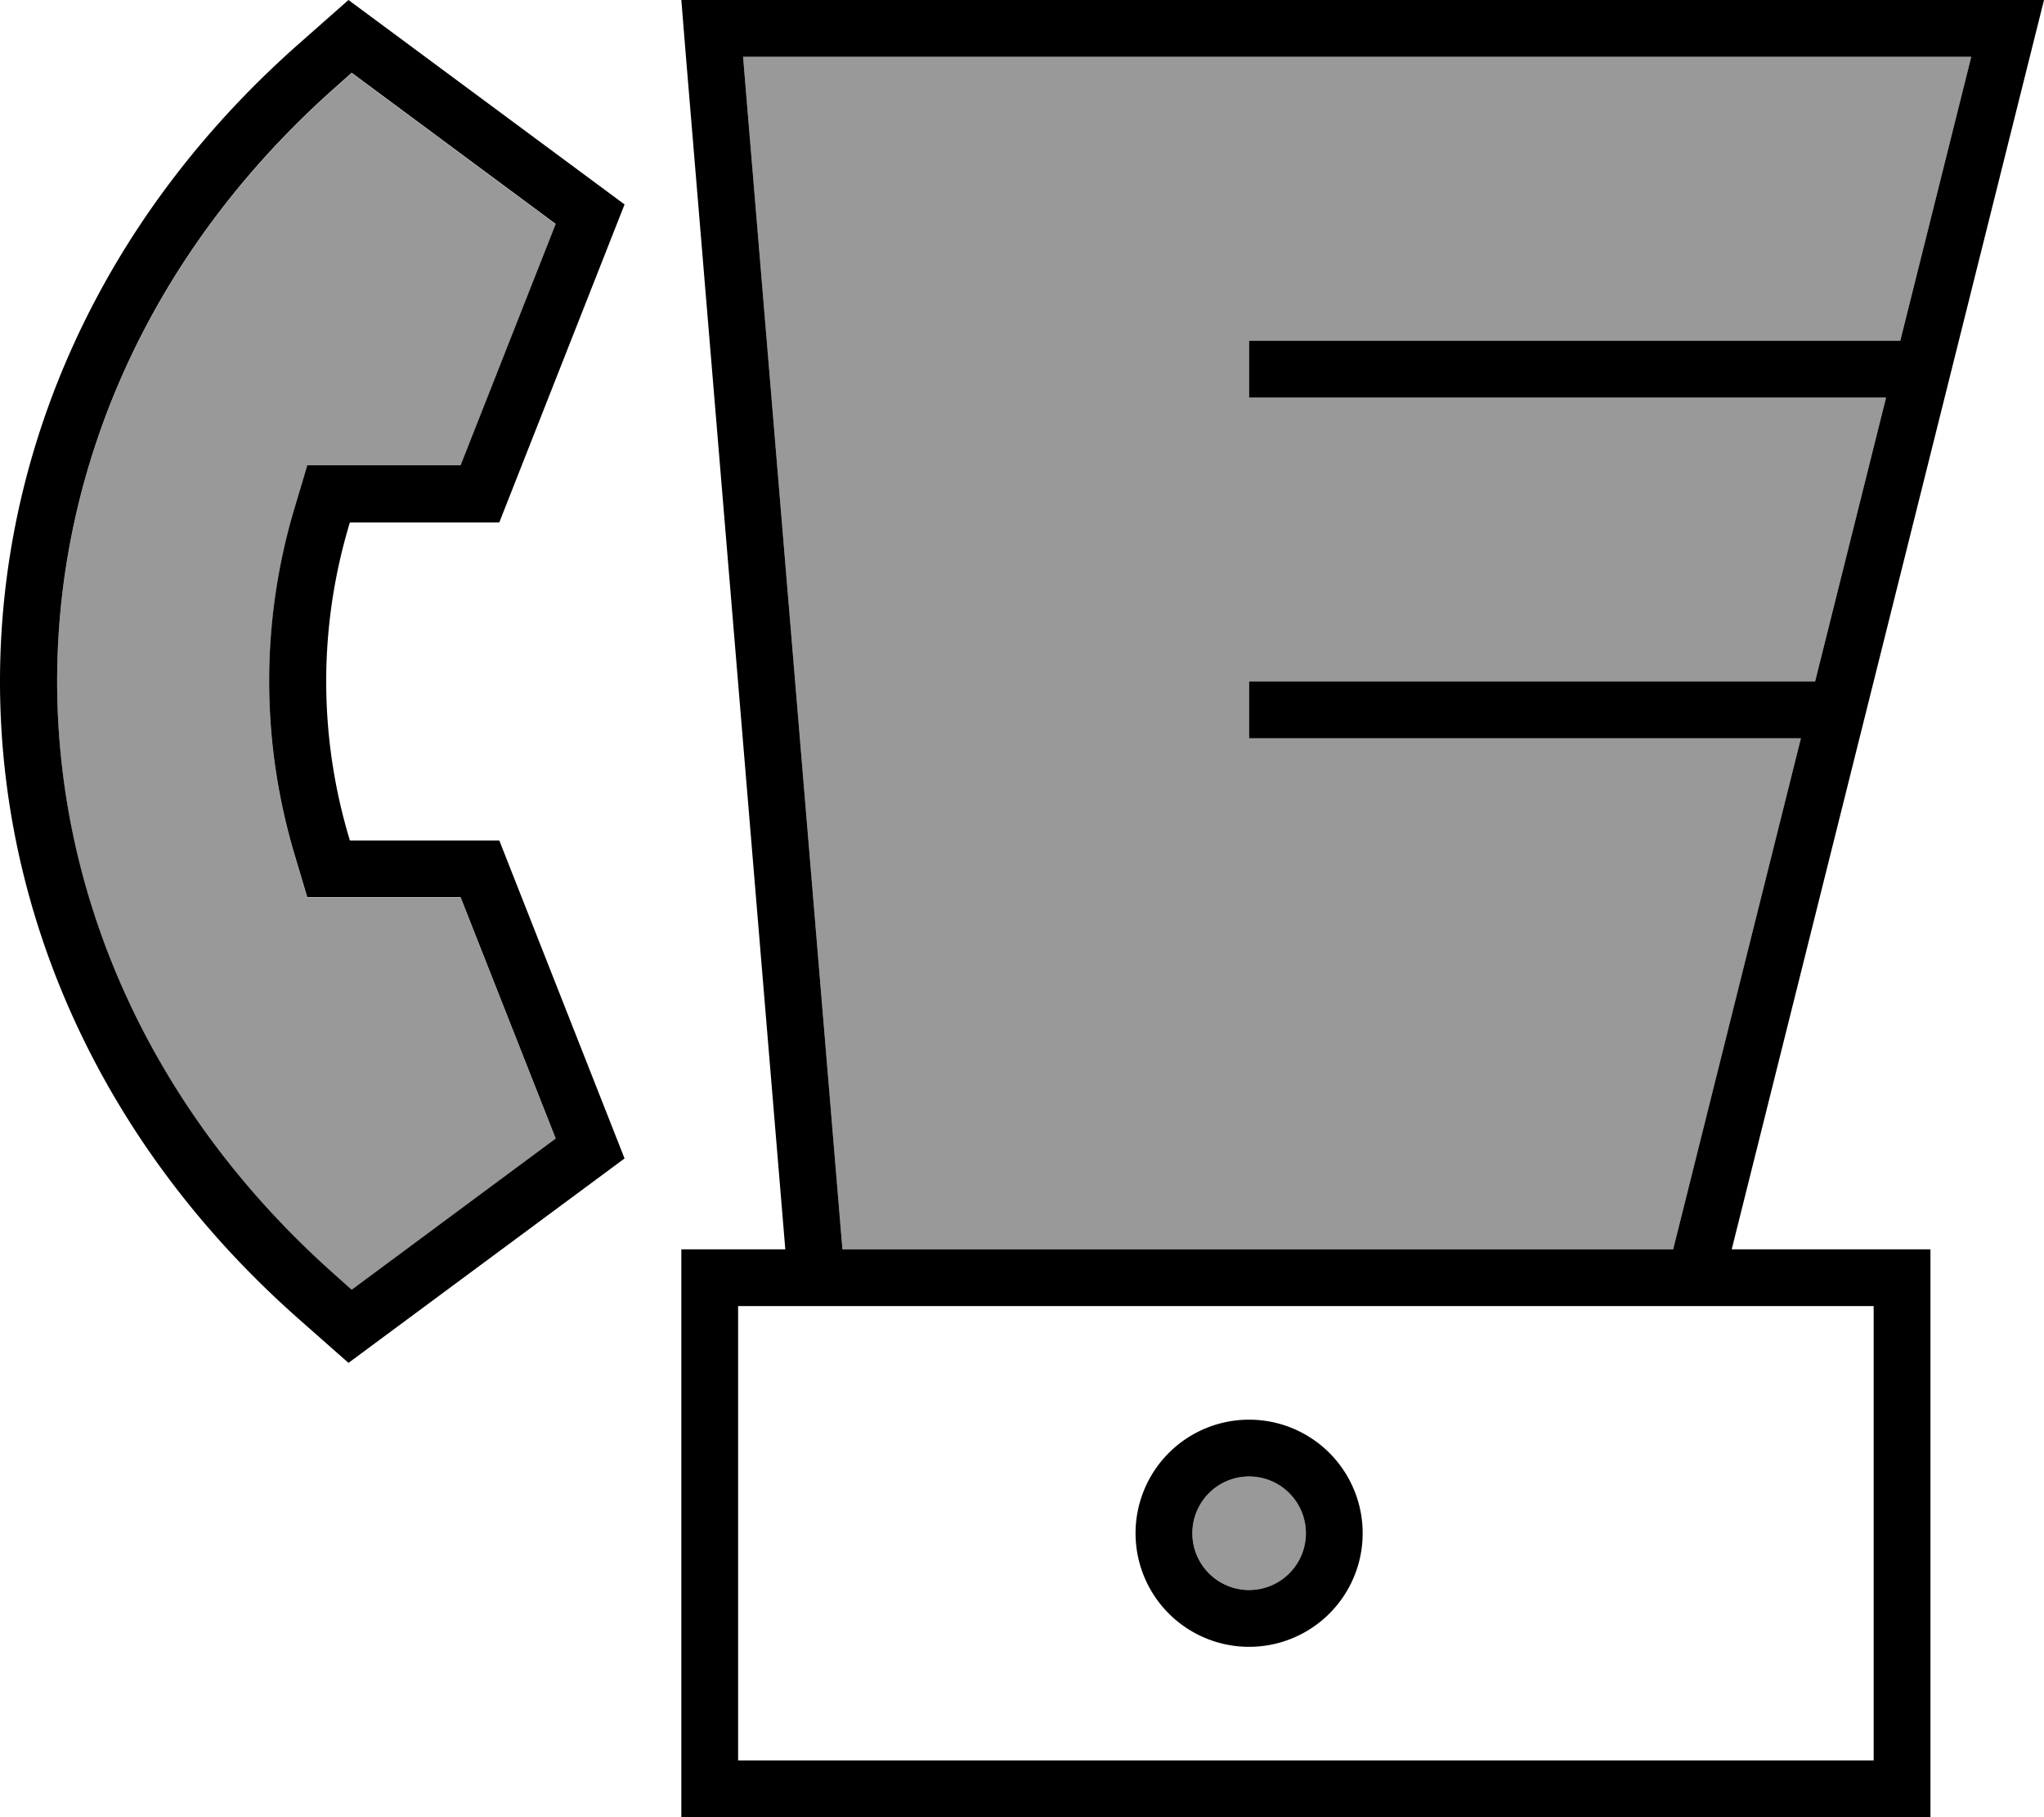 <svg xmlns="http://www.w3.org/2000/svg" viewBox="0 0 576 512"><!--! Font Awesome Pro 6.7.1 by @fontawesome - https://fontawesome.com License - https://fontawesome.com/license (Commercial License) Copyright 2024 Fonticons, Inc. --><defs><style>.fa-secondary{opacity:.4}</style></defs><path class="fa-secondary" d="M83.2 142.6l3.4-11.4 11.9 0 31.3 0 26.8-68L99.1 20.6l-4.7 4.2c-104.4 92.6-104.4 241.9 0 334.5l4.7 4.2 57.5-42.6-26.8-68-31.3 0-11.9 0-3.4-11.4c-9.8-32.3-9.8-66.5 0-98.9zM209.4 16l28 336 234.1 0 36-144L360 208l-8 0 0-16 8 0 151.5 0 20-80L360 112l-8 0 0-16 8 0 175.5 0 20-80L209.4 16zM336 432a16 16 0 1 0 32 0 16 16 0 1 0 -32 0z"/><path class="fa-primary" d="M83.2 241.4l3.4 11.4 11.9 0 31.3 0 26.8 68L99.1 363.4l-4.7-4.2c-104.4-92.6-104.4-241.9 0-334.5l4.7-4.2 57.5 42.6-26.8 68-31.3 0-11.9 0-3.4 11.4c-9.8 32.3-9.8 66.5 0 98.9zm92.8 85l-35.3-89.6-42.1 0c-8.9-29.3-8.9-60.3 0-89.6l42.1 0L176 57.6 98.2 0 83.7 12.8c-111.6 99-111.6 259.4 0 358.4L98.2 384 176 326.4zM471.5 352l-234.1 0-28-336 346.1 0-20 80L360 96l-8 0 0 16 8 0 171.5 0-20 80L360 192l-8 0 0 16 8 0 147.5 0-36 144zm16.5 0L572 16l4-16L559.5 0 208.1 0 192 0l1.3 16 28 336L208 352l-16 0 0 16 0 128 0 16 16 0 320 0 16 0 0-16 0-128 0-16-16 0-40 0zM208 368l320 0 0 128-320 0 0-128zm144 48a16 16 0 1 1 0 32 16 16 0 1 1 0-32zm0 48a32 32 0 1 0 0-64 32 32 0 1 0 0 64z"/></svg>
